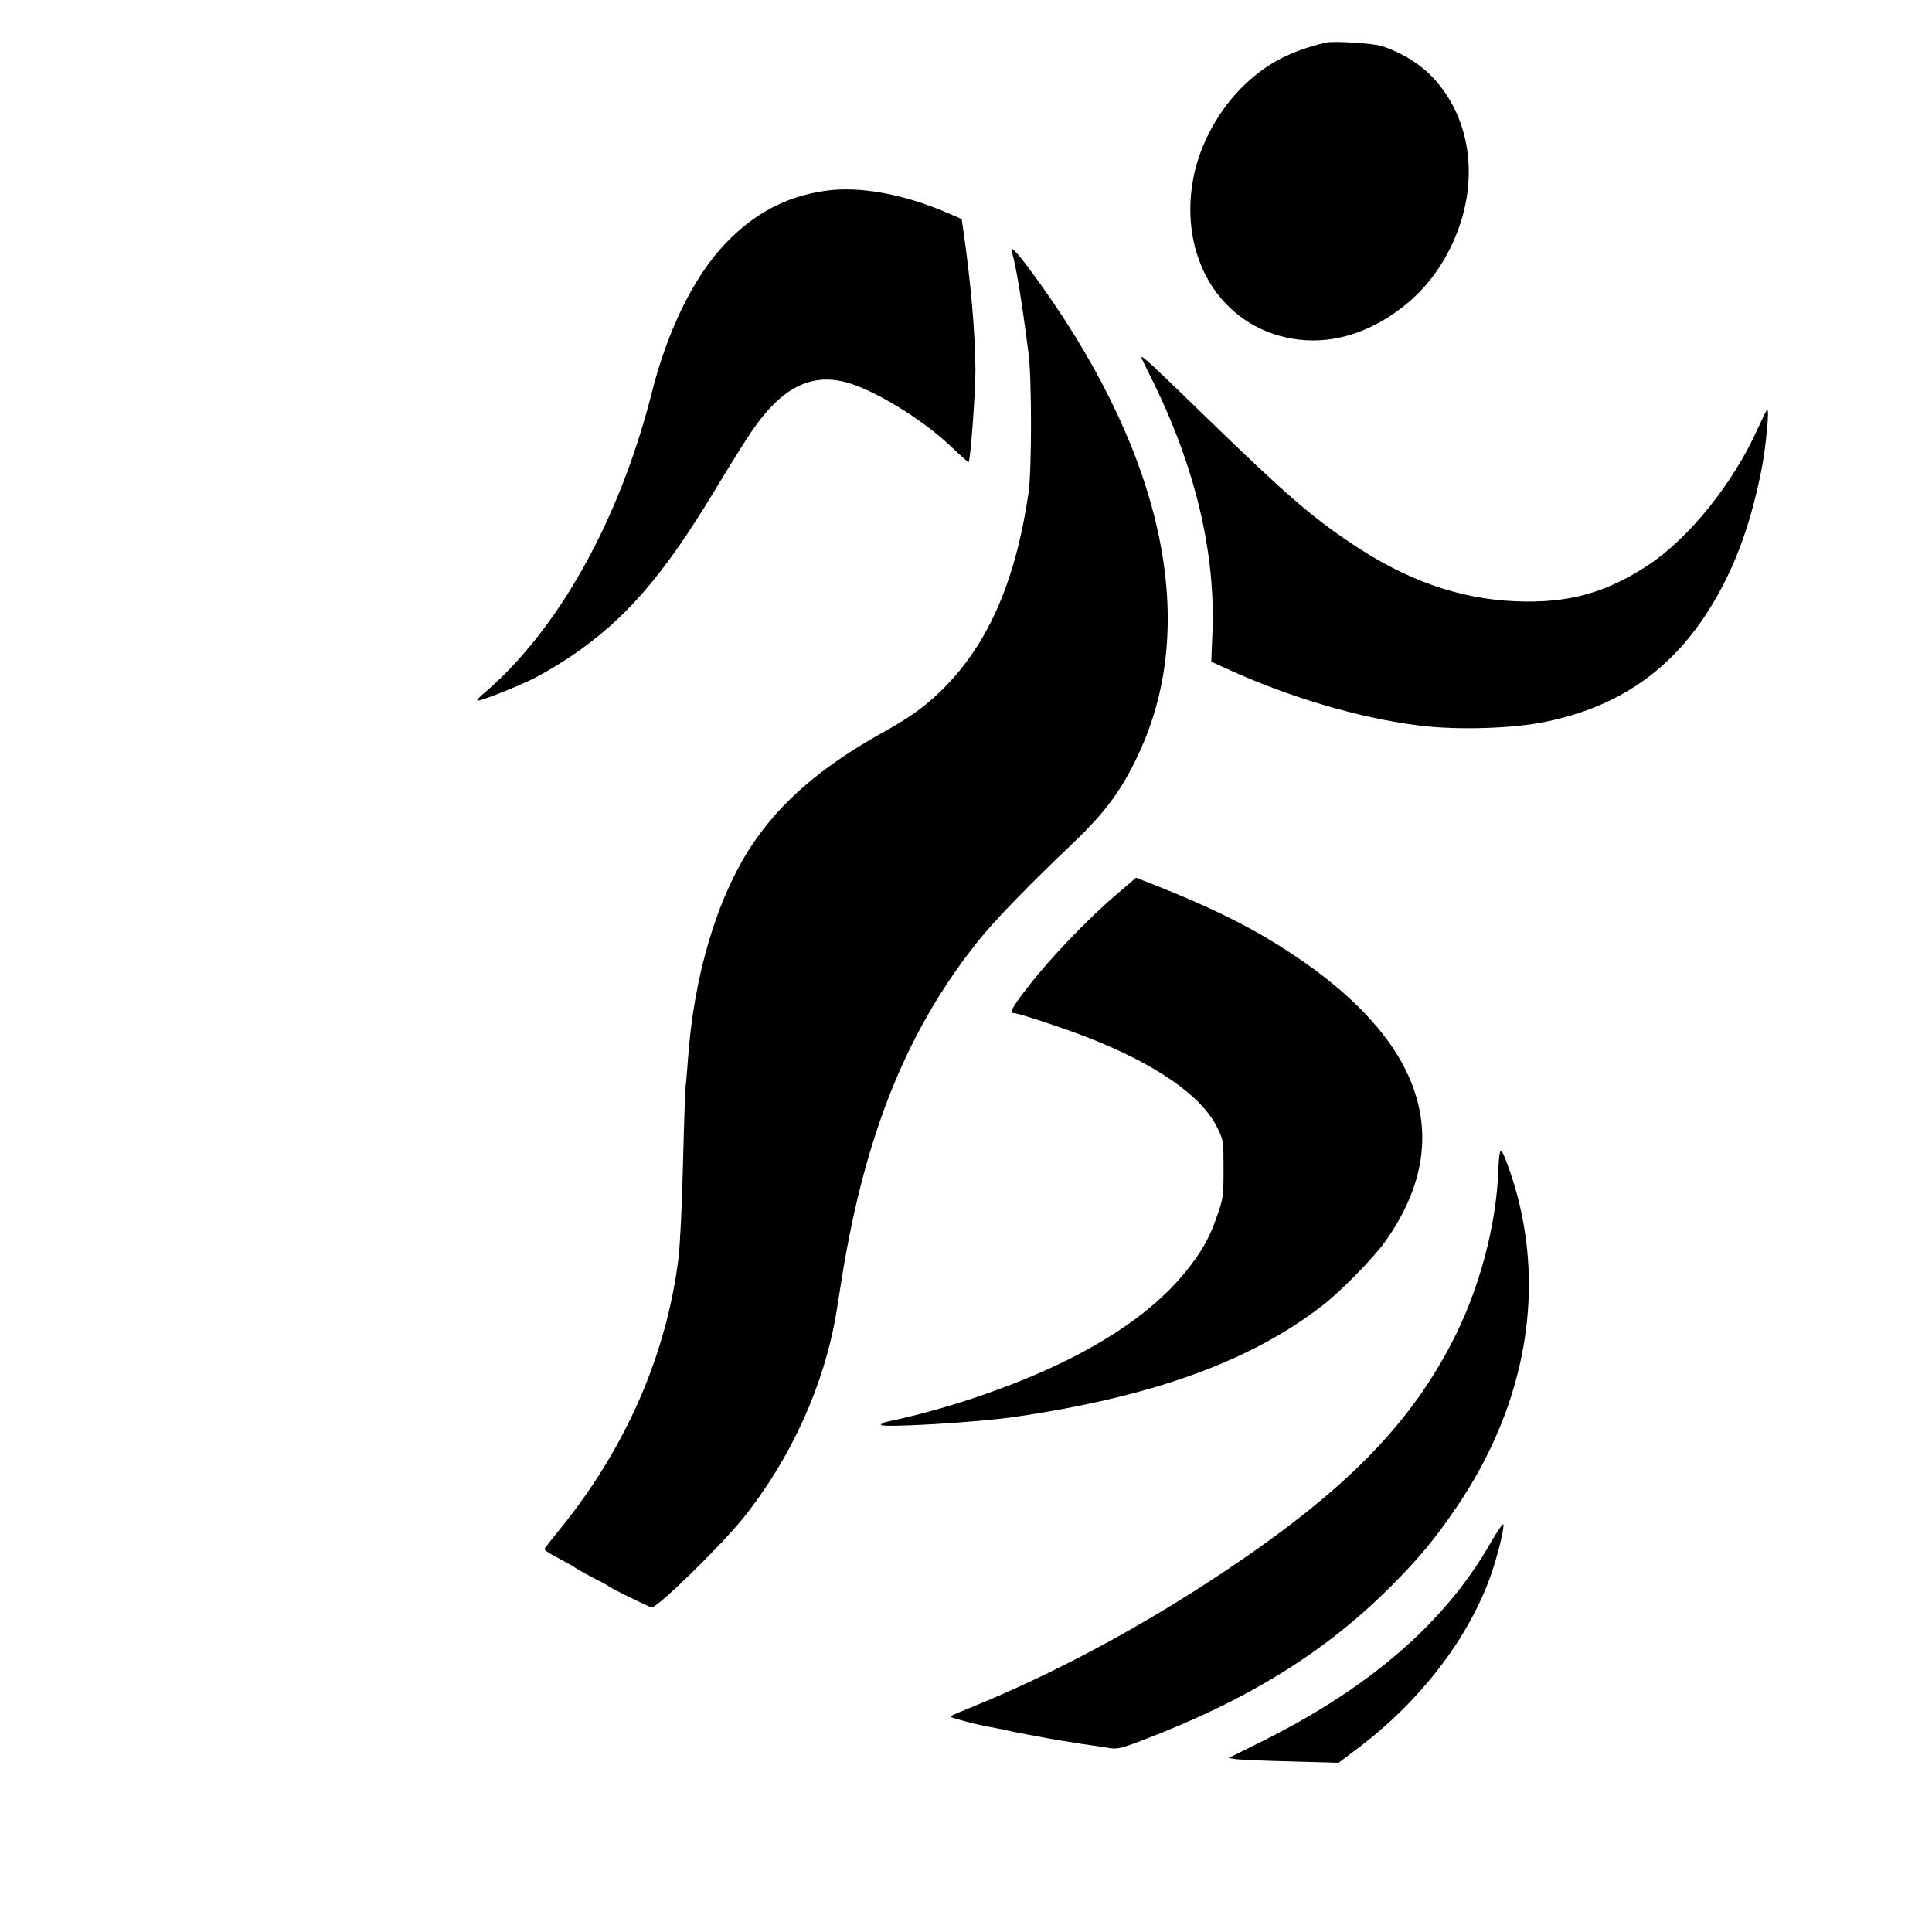 <?xml version="1.0" standalone="no"?>
<!DOCTYPE svg PUBLIC "-//W3C//DTD SVG 20010904//EN"
 "http://www.w3.org/TR/2001/REC-SVG-20010904/DTD/svg10.dtd">
<svg version="1.0" xmlns="http://www.w3.org/2000/svg"
 width="1024pt" height="1024pt" viewBox="0 0 1024 1024"
 preserveAspectRatio="xMidYMid meet">
<g transform="translate(0,1024) scale(0.1,-0.1)"
fill="#000000" stroke="none">
<path d="M7025 10014 c-182 -44 -305 -107 -424 -219 -138 -130 -241 -316 -276
-498 -80 -421 145 -787 524 -852 194 -34 397 23 578 162 117 89 207 203 273
346 141 307 104 644 -96 866 -70 78 -172 142 -281 177 -47 15 -258 28 -298 18z"/>
<path d="M4376 9229 c-211 -30 -382 -121 -537 -286 -163 -173 -301 -454 -384
-783 -173 -683 -502 -1269 -900 -1603 -16 -14 -28 -28 -25 -30 7 -8 211 73
307 121 44 23 127 72 184 110 291 195 495 431 768 884 74 123 161 262 193 309
156 230 311 312 498 264 149 -38 406 -195 560 -341 50 -48 92 -85 94 -83 10
10 36 370 36 486 -1 193 -24 467 -66 755 l-7 47 -81 35 c-231 99 -462 140
-640 115z"/>
<path d="M5364 8903 c22 -77 51 -253 87 -533 18 -132 18 -629 0 -745 -71 -481
-222 -817 -475 -1058 -84 -79 -155 -130 -293 -207 -327 -182 -543 -368 -697
-598 -188 -284 -311 -700 -341 -1153 -4 -52 -8 -107 -11 -124 -2 -16 -9 -203
-14 -415 -5 -215 -16 -436 -24 -500 -64 -511 -278 -1001 -622 -1427 -38 -47
-75 -93 -81 -102 -13 -17 -17 -15 117 -87 19 -10 37 -21 40 -24 5 -5 70 -41
145 -79 16 -9 32 -18 35 -21 8 -8 215 -110 224 -110 32 0 368 328 486 475 255
319 431 709 494 1095 8 52 22 140 31 195 123 753 347 1303 720 1768 87 109
272 300 506 522 176 168 268 296 359 503 310 701 98 1603 -593 2535 -76 101
-105 129 -93 90z"/>
<path d="M6050 8345 c0 -3 22 -49 49 -103 233 -465 345 -927 327 -1358 l-6
-151 83 -38 c327 -150 702 -261 1016 -300 202 -26 500 -17 676 20 366 76 636
255 836 552 146 218 240 459 304 777 25 125 45 337 31 324 -4 -3 -27 -50 -51
-103 -129 -286 -361 -575 -576 -718 -226 -150 -427 -205 -703 -194 -301 12
-582 111 -872 306 -219 147 -350 261 -783 681 -284 276 -331 320 -331 305z"/>
<path d="M5913 5495 c-147 -125 -349 -336 -460 -480 -93 -120 -106 -145 -78
-145 23 0 251 -75 383 -126 366 -142 611 -311 694 -481 33 -68 33 -69 33 -218
0 -139 -2 -156 -29 -235 -39 -115 -73 -181 -144 -275 -135 -180 -336 -338
-613 -482 -275 -143 -663 -279 -996 -348 -18 -4 -33 -11 -33 -17 0 -17 517 13
715 43 733 108 1250 297 1630 594 98 77 265 248 327 335 391 550 195 1095
-564 1569 -178 112 -380 210 -650 317 l-107 42 -108 -93z"/>
<path d="M7942 4047 c-10 -302 -102 -646 -249 -927 -230 -442 -573 -787 -1194
-1203 -449 -300 -909 -547 -1363 -731 -109 -44 -109 -44 -75 -54 79 -23 117
-32 174 -43 33 -6 78 -15 100 -20 38 -9 155 -31 255 -49 25 -4 92 -15 150 -24
58 -8 124 -18 147 -22 34 -5 62 1 165 41 560 213 969 466 1318 815 151 151
234 251 349 420 379 557 482 1187 290 1764 -23 69 -46 126 -53 126 -7 0 -12
-32 -14 -93z"/>
<path d="M7900 2062 c-243 -426 -647 -774 -1232 -1062 l-157 -78 42 -6 c23 -3
155 -9 292 -12 l250 -7 102 77 c331 249 590 587 706 921 37 107 71 247 65 266
-2 6 -33 -38 -68 -99z"/>
</g>
</svg>
